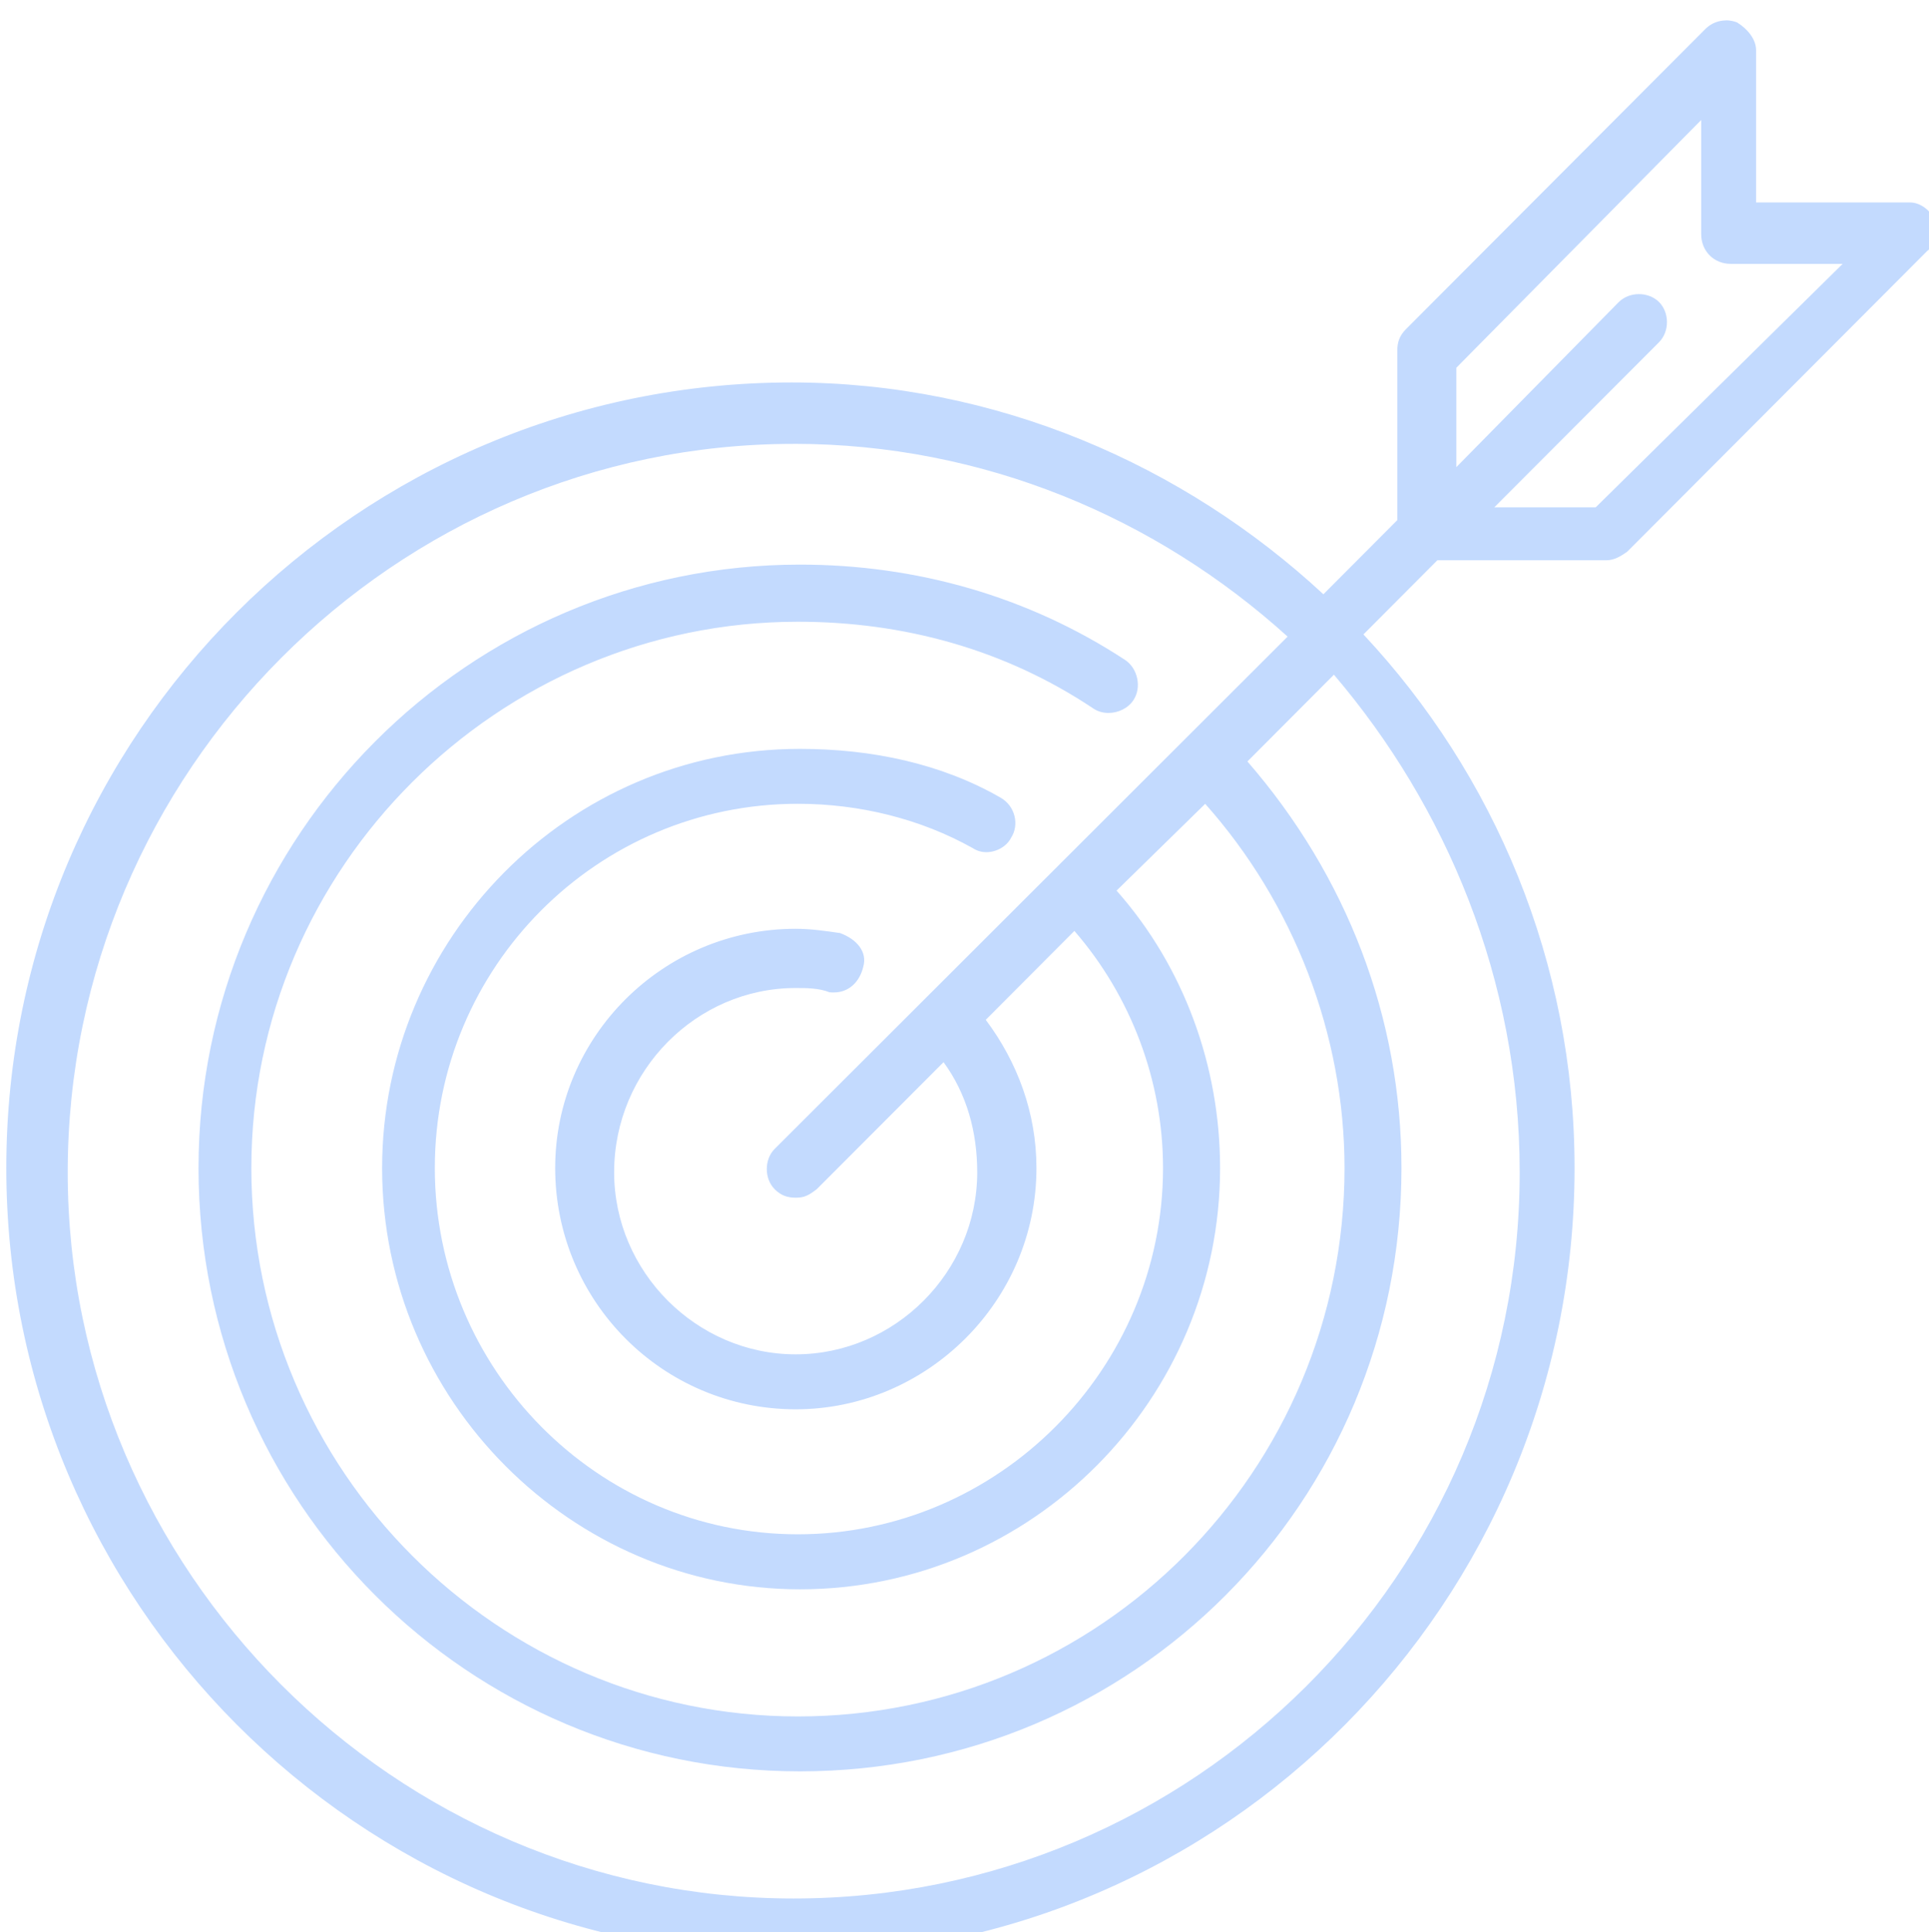 <?xml version="1.0" encoding="UTF-8" standalone="no"?>
<!-- Created with Inkscape (http://www.inkscape.org/) -->

<svg
   width="12.677mm"
   height="12.698mm"
   viewBox="0 0 12.677 12.698"
   version="1.1"
   id="svg1"
   inkscape:version="1.3 (0e150ed, 2023-07-21)"
   sodipodi:docname="icon5.svg"
   inkscape:export-filename="icon5.png"
   inkscape:export-xdpi="96"
   inkscape:export-ydpi="96"
   xmlns:inkscape="http://www.inkscape.org/namespaces/inkscape"
   xmlns:sodipodi="http://sodipodi.sourceforge.net/DTD/sodipodi-0.dtd"
   xmlns="http://www.w3.org/2000/svg"
   xmlns:svg="http://www.w3.org/2000/svg">
  <sodipodi:namedview
     id="namedview1"
     pagecolor="#ffffff"
     bordercolor="#000000"
     borderopacity="0.25"
     inkscape:showpageshadow="2"
     inkscape:pageopacity="0.0"
     inkscape:pagecheckerboard="0"
     inkscape:deskcolor="#d1d1d1"
     inkscape:document-units="mm"
     inkscape:zoom="0.65609167"
     inkscape:cx="22.10057"
     inkscape:cy="41.152786"
     inkscape:window-width="1312"
     inkscape:window-height="449"
     inkscape:window-x="0"
     inkscape:window-y="37"
     inkscape:window-maximized="0"
     inkscape:current-layer="layer1" />
  <defs
     id="defs1">
    <clipPath
       clipPathUnits="userSpaceOnUse"
       id="clipPath111">
      <g
         id="g112">
        <path
           d="M 0,0 H 960 V 540 H 0 Z"
           clip-rule="nonzero"
           id="path111" />
      </g>
    </clipPath>
  </defs>
  <g
     inkscape:label="Layer 1"
     inkscape:groupmode="layer"
     id="layer1"
     transform="translate(-99.483,-128.323)">
    <g
       id="g3"
       transform="matrix(0.265,0,0,0.265,73.499,43.306)">
      <path
         fill="#C3DAFE"
         d="m 140.241,323.795 v 2.831 c 0,0.423 0.317,0.737 0.734,0.737 h 2.774 l -6.124,6.038 h -2.515 l 4.084,-4.093 c 0.264,-0.265 0.264,-0.736 0,-1.001 -0.132,-0.128 -0.312,-0.194 -0.497,-0.194 -0.185,0 -0.365,0.066 -0.497,0.194 l -4.031,4.097 v -2.465 z m -22.508,8.031 c 4.713,0 9.003,1.839 12.252,4.781 l -12.722,12.706 c -0.259,0.26 -0.259,0.737 0,0.997 0.158,0.159 0.317,0.212 0.523,0.212 0.211,0 0.317,-0.053 0.523,-0.212 l 3.143,-3.149 c 0.576,0.785 0.835,1.733 0.835,2.73 0,2.47 -2.04,4.516 -4.502,4.516 -2.457,0 -4.502,-2.046 -4.502,-4.516 0,-2.523 2.044,-4.569 4.502,-4.569 0.264,0 0.576,0 0.84,0.106 0.035,0.004 0.07,0.004 0.106,0.004 0.365,0 0.637,-0.251 0.73,-0.635 0.106,-0.366 -0.154,-0.684 -0.576,-0.838 -0.365,-0.053 -0.73,-0.106 -1.099,-0.106 -3.297,0 -5.965,2.677 -5.965,5.932 0,3.308 2.668,5.985 5.965,5.985 3.249,0 5.97,-2.677 5.97,-5.985 0,-1.363 -0.47,-2.624 -1.257,-3.674 l 2.198,-2.205 c 1.411,1.627 2.198,3.727 2.198,5.879 0,4.988 -4.084,9.085 -9.056,9.085 -4.972,0 -9.003,-4.097 -9.003,-9.085 0,-4.988 4.031,-9.032 9.003,-9.032 1.521,0 3.038,0.37 4.343,1.103 0.101,0.066 0.215,0.097 0.33,0.097 0.251,0 0.506,-0.141 0.615,-0.357 0.207,-0.318 0.106,-0.789 -0.264,-0.997 -1.464,-0.842 -3.192,-1.208 -4.972,-1.208 -5.759,0 -10.362,4.723 -10.362,10.395 0,5.777 4.708,10.448 10.362,10.448 5.759,0 10.419,-4.723 10.419,-10.448 0,-2.518 -0.892,-4.988 -2.567,-6.88 l 2.198,-2.152 c 2.198,2.47 3.455,5.724 3.455,9.032 0,7.511 -6.071,13.601 -13.557,13.601 -7.429,0 -13.553,-6.091 -13.553,-13.601 0,-7.458 6.124,-13.548 13.553,-13.548 2.62,0 5.13,0.684 7.328,2.152 0.11,0.075 0.242,0.11 0.374,0.11 0.242,0 0.488,-0.115 0.62,-0.318 0.211,-0.318 0.106,-0.789 -0.207,-0.997 -2.409,-1.579 -5.183,-2.364 -8.062,-2.364 -8.216,0 -14.916,6.721 -14.916,14.964 0,8.296 6.7,14.964 14.916,14.964 8.269,0 14.916,-6.668 14.916,-14.964 0,-3.727 -1.358,-7.246 -3.82,-10.082 l 2.145,-2.152 c 2.774,3.255 4.607,7.559 4.607,12.34 0,9.976 -8.111,18.011 -18.006,18.011 -9.891,0 -18.002,-8.141 -18.002,-18.011 0,-9.923 8.111,-18.064 18.002,-18.064 z m 23.123,-10.501 c -0.185,0 -0.369,0.071 -0.51,0.212 l -7.434,7.453 c -0.154,0.159 -0.207,0.318 -0.207,0.525 v 4.203 l -1.833,1.839 c -3.455,-3.206 -8.115,-5.253 -13.188,-5.253 -10.731,0 -19.475,8.715 -19.475,19.48 0,10.765 8.744,19.533 19.475,19.533 10.726,0 19.417,-8.768 19.417,-19.533 0,-5.094 -1.991,-9.764 -5.236,-13.231 l 1.833,-1.839 h 4.185 c 0.211,0 0.369,-0.106 0.523,-0.212 l 7.434,-7.453 c 0.264,-0.212 0.365,-0.472 0.211,-0.737 -0.105,-0.265 -0.369,-0.472 -0.629,-0.472 h -3.82 v -3.78 c 0,-0.265 -0.211,-0.525 -0.47,-0.684 -0.088,-0.035 -0.18,-0.053 -0.277,-0.053 z"
         fill-rule="evenodd"
         id="path78"
         clip-path="url(#clipPath111)" />
    </g>
  </g>
</svg>
